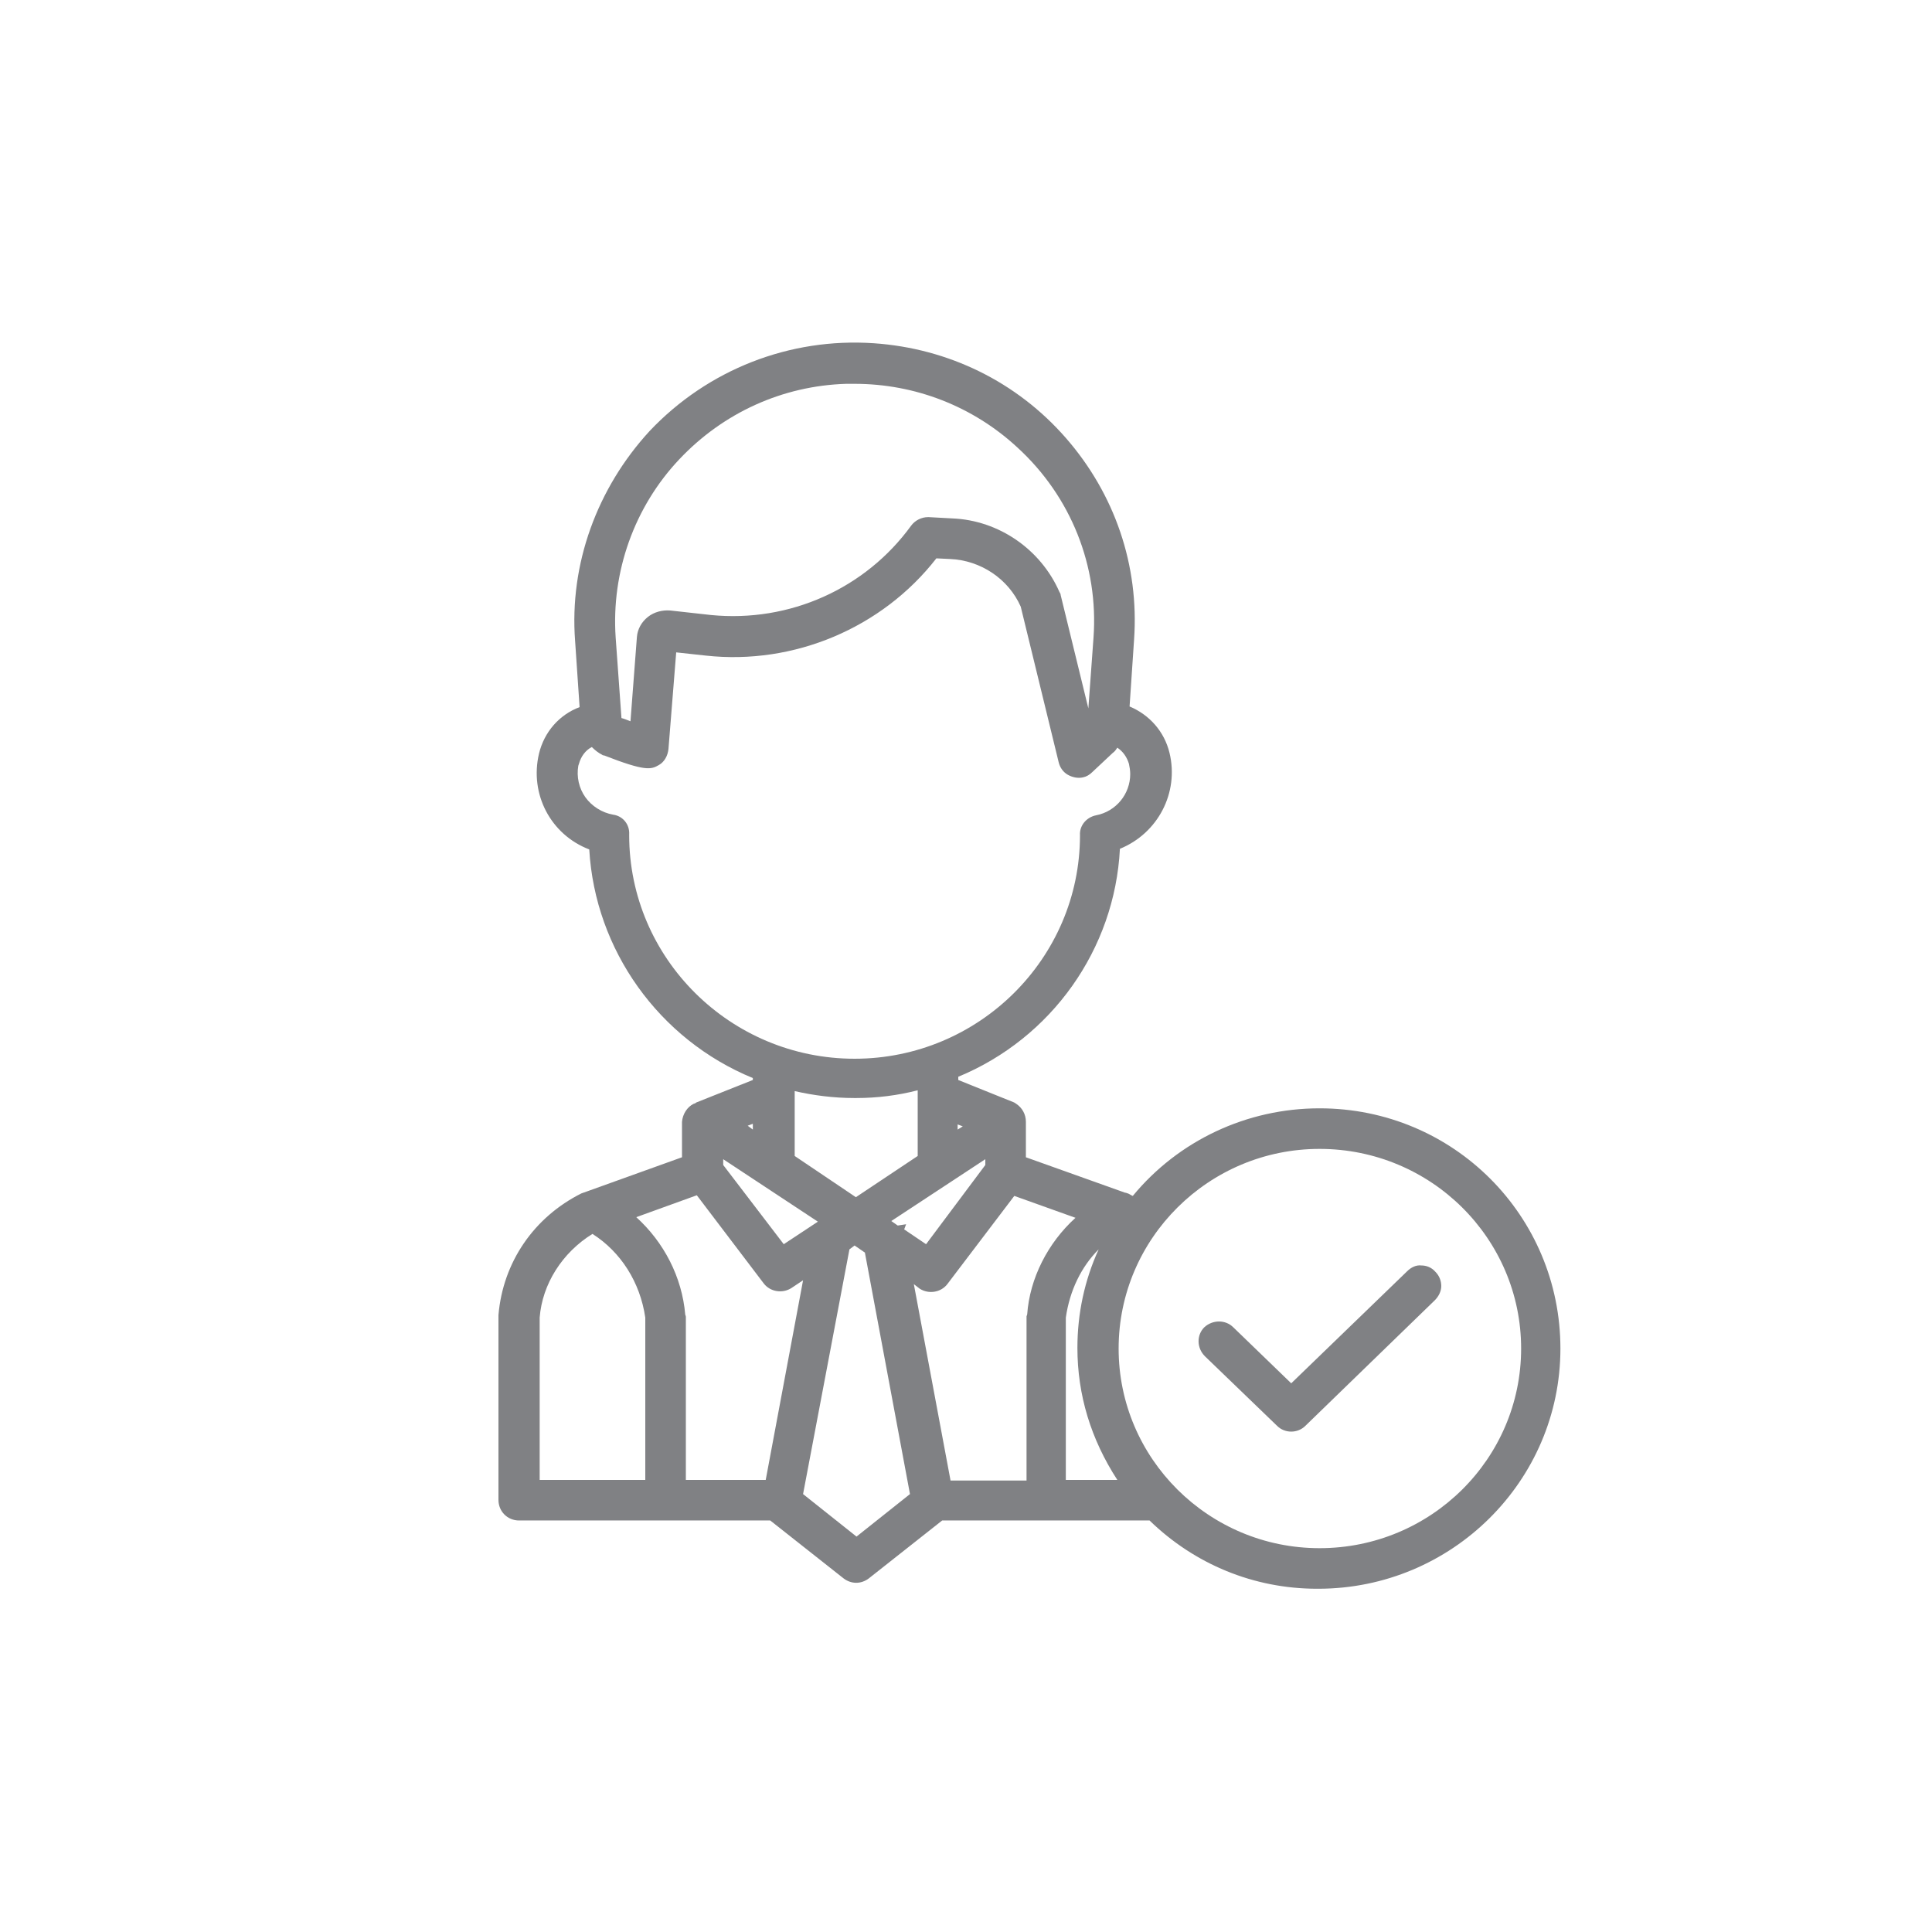 <?xml version="1.0" encoding="utf-8"?>
<!-- Generator: Adobe Illustrator 24.0.2, SVG Export Plug-In . SVG Version: 6.00 Build 0)  -->
<svg version="1.1" id="Layer_1" xmlns="http://www.w3.org/2000/svg" xmlns:xlink="http://www.w3.org/1999/xlink" x="0px" y="0px"
	 viewBox="0 0 30 30" style="enable-background:new 0 0 30 30;" xml:space="preserve">
<style type="text/css">
	.st0{opacity:0;fill:#FFFFFF;}
	.st1{fill:#808184;}
</style>
<g>
	<rect class="st0" width="30" height="30"/>
	<g>
		<path class="st1" d="M20.49,17.21c-1.13,0-2.19,0.5-2.9,1.36c-0.03-0.01-0.05-0.03-0.08-0.04c-0.01,0-0.02-0.01-0.04-0.01
			l-1.54-0.55v-0.55c0-0.12-0.06-0.22-0.15-0.28c-0.01-0.01-0.02-0.01-0.03-0.02l-0.87-0.35v-0.05c1.45-0.6,2.43-1.98,2.51-3.54
			c0.59-0.24,0.92-0.87,0.77-1.49c-0.08-0.33-0.31-0.59-0.62-0.72l0.07-1.04c0.08-1.15-0.3-2.26-1.06-3.13
			c-0.76-0.87-1.82-1.39-2.98-1.47c-1.31-0.09-2.58,0.41-3.48,1.36C9.27,7.58,8.84,8.76,8.93,9.95L9,10.98
			c-0.32,0.12-0.55,0.39-0.63,0.72c-0.15,0.63,0.18,1.26,0.78,1.49c0.09,1.56,1.08,2.95,2.54,3.55v0.03l-0.88,0.35l-0.01,0.01
			c-0.01,0-0.02,0.01-0.03,0.01c-0.1,0.05-0.17,0.16-0.18,0.28v0.55l-1.53,0.55c-0.01,0-0.02,0.01-0.03,0.01
			c-0.74,0.37-1.22,1.07-1.29,1.89l0,2.87c0,0.18,0.14,0.32,0.32,0.32h3.9l1.14,0.9c0.12,0.09,0.27,0.09,0.39,0l1.14-0.9h3.22
			c0.7,0.68,1.62,1.06,2.6,1.06c0.01,0,0.01,0,0.02,0c2.07,0,3.76-1.67,3.76-3.73S22.57,17.21,20.49,17.21z M11.61,17.48l0.08-0.03
			v0.09L11.61,17.48z M23.62,20.94c0,1.71-1.4,3.1-3.13,3.1c-1.72,0-3.12-1.39-3.12-3.1s1.4-3.1,3.12-3.1
			C22.22,17.84,23.62,19.23,23.62,20.94z M13.94,19.03l-0.1-0.07L15.3,18v0.09l-0.92,1.23l-0.34-0.23l0.03-0.08L13.94,19.03z
			 M14.28,20.01c0.14,0.09,0.33,0.06,0.43-0.07l1.04-1.37l0.95,0.34c-0.43,0.39-0.71,0.94-0.75,1.5l-0.01,0.03v2.55h-1.18
			l-0.57-3.05L14.28,20.01z M12.33,16.94c0.3,0.07,0.62,0.11,0.93,0.11c0.01,0,0.02,0,0.04,0c0.32,0,0.64-0.04,0.95-0.12v1.02
			l-0.96,0.64l-0.95-0.64V16.94z M14.87,17.54v-0.08l0.08,0.03L14.87,17.54z M9.52,12.65c-0.17-0.03-0.33-0.13-0.43-0.27
			s-0.14-0.32-0.11-0.49l0.01-0.03c0.03-0.11,0.1-0.21,0.2-0.26c0.05,0.05,0.1,0.09,0.16,0.12c0.01,0.01,0.02,0.01,0.03,0.01
			c0.64,0.25,0.73,0.22,0.85,0.15c0.09-0.05,0.14-0.15,0.15-0.25l0.12-1.5l0.46,0.05c1.37,0.15,2.74-0.43,3.58-1.51l0.21,0.01
			c0.48,0.02,0.91,0.31,1.1,0.74l0.59,2.42c0.02,0.08,0.07,0.15,0.14,0.19c0.07,0.04,0.16,0.06,0.24,0.04
			c0.05-0.01,0.1-0.04,0.14-0.08l0.32-0.3c0.03-0.02,0.05-0.05,0.07-0.08c0.09,0.06,0.15,0.15,0.18,0.25
			c0.01,0.05,0.02,0.1,0.02,0.16c0,0.31-0.22,0.58-0.53,0.64c-0.15,0.03-0.26,0.16-0.25,0.31c0,1.91-1.57,3.47-3.5,3.47
			s-3.5-1.56-3.5-3.47v-0.01C9.78,12.8,9.67,12.67,9.52,12.65z M16.98,9.9L16.9,11l-0.43-1.76c0-0.02-0.01-0.03-0.02-0.05
			c-0.29-0.66-0.94-1.11-1.66-1.14l-0.37-0.02c-0.01,0-0.01,0-0.01,0c-0.1,0-0.2,0.05-0.26,0.13c-0.71,0.98-1.89,1.51-3.11,1.39
			l-0.63-0.07c-0.12-0.01-0.25,0.02-0.35,0.1c-0.1,0.08-0.16,0.19-0.17,0.31L9.79,11.2c-0.05-0.02-0.1-0.04-0.14-0.05L9.56,9.9
			c-0.07-1.02,0.29-2.03,0.99-2.77c0.68-0.72,1.6-1.14,2.59-1.17c0.04,0,0.09,0,0.13,0c0.94,0,1.84,0.35,2.53,0.99
			C16.63,7.71,17.06,8.79,16.98,9.9z M13.19,19.4l0.08-0.06l0.16,0.11l0.7,3.75l-0.83,0.66l-0.83-0.66L13.19,19.4z M17.35,22.98
			h-0.8v-2.52c0.06-0.42,0.24-0.79,0.51-1.06c-0.22,0.48-0.33,1-0.33,1.53C16.73,21.66,16.94,22.35,17.35,22.98z M10.02,20.46v2.52
			H8.38v-2.52c0.04-0.52,0.35-1.01,0.82-1.3C9.64,19.44,9.94,19.91,10.02,20.46z M11.23,18.09V18l1.47,0.97l-0.53,0.35L11.23,18.09z
			 M10.64,20.41c-0.05-0.58-0.33-1.12-0.76-1.51l0.94-0.34l1.04,1.37c0.1,0.13,0.29,0.16,0.43,0.07l0.18-0.12l-0.58,3.1h-1.24v-2.53
			C10.65,20.43,10.64,20.42,10.64,20.41z"/>
		<path class="st1" d="M22.07,19.65c-0.08-0.01-0.16,0.03-0.22,0.09l-1.8,1.74l-0.9-0.87c-0.12-0.12-0.32-0.12-0.45,0
			c-0.12,0.12-0.12,0.32,0.01,0.45l1.12,1.08c0.06,0.06,0.14,0.09,0.22,0.09c0.08,0,0.16-0.03,0.22-0.09l2.01-1.95
			c0.06-0.06,0.1-0.14,0.1-0.22c0-0.08-0.03-0.16-0.09-0.22C22.23,19.68,22.15,19.65,22.07,19.65z M21.89,19.8L21.89,19.8
			L21.89,19.8L21.89,19.8z"/>
	</g>
</g>
</svg>
